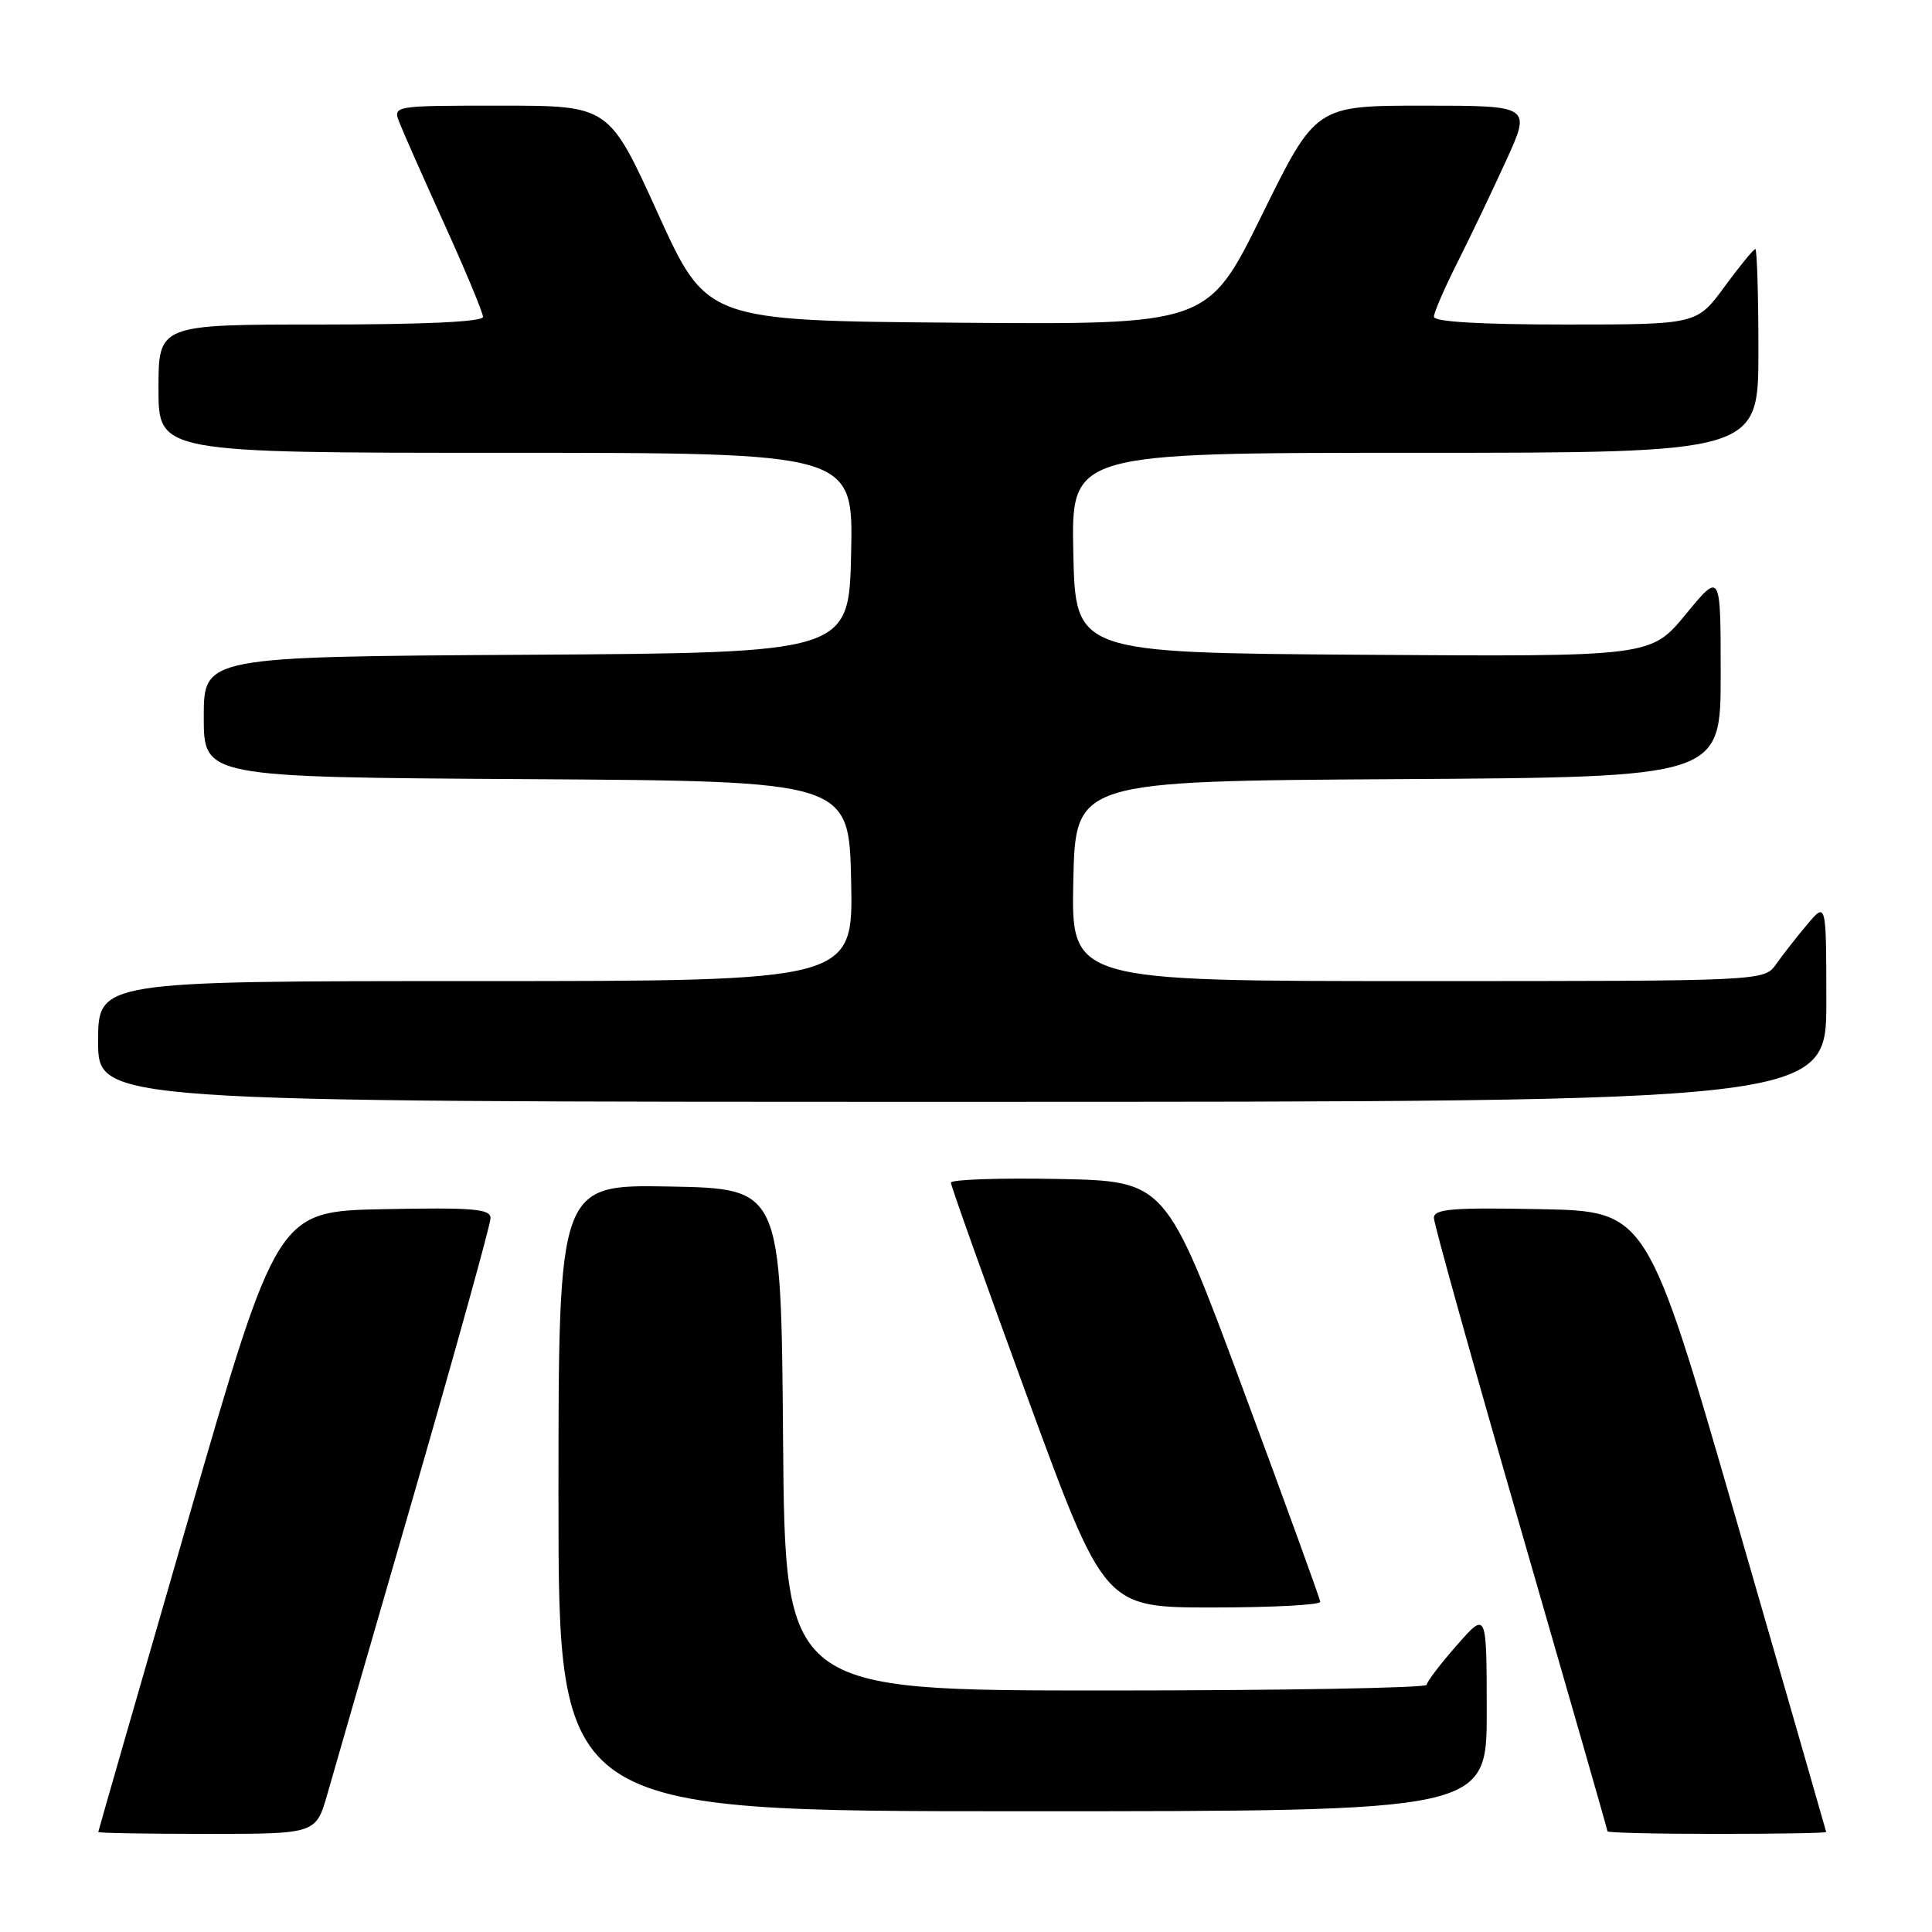 <?xml version="1.0" encoding="UTF-8" standalone="no"?>
<!DOCTYPE svg PUBLIC "-//W3C//DTD SVG 1.1//EN" "http://www.w3.org/Graphics/SVG/1.1/DTD/svg11.dtd" >
<svg xmlns="http://www.w3.org/2000/svg" xmlns:xlink="http://www.w3.org/1999/xlink" version="1.1" viewBox="0 0 256 256">
 <g >
 <path fill="currentColor"
d=" M 43.37 237.75 C 44.19 234.86 49.40 216.83 54.94 197.69 C 60.47 178.54 65.00 162.22 65.00 161.41 C 65.00 160.18 62.74 159.99 50.87 160.22 C 36.74 160.50 36.74 160.50 24.89 201.50 C 18.37 224.05 13.03 242.61 13.02 242.75 C 13.01 242.89 19.49 243.00 27.43 243.00 C 41.86 243.00 41.86 243.00 43.37 237.75 Z  M 241.98 242.75 C 241.96 242.61 236.62 224.05 230.10 201.50 C 218.25 160.50 218.25 160.50 204.12 160.22 C 192.40 159.99 190.00 160.19 190.00 161.38 C 190.00 162.17 195.18 180.70 201.50 202.56 C 207.82 224.43 213.00 242.47 213.00 242.66 C 213.00 242.85 219.53 243.00 227.50 243.00 C 235.47 243.00 241.99 242.89 241.98 242.75 Z  M 197.00 226.75 C 196.99 213.50 196.99 213.50 193.04 218.00 C 190.86 220.47 189.07 222.84 189.04 223.25 C 189.02 223.66 169.88 224.00 146.51 224.00 C 104.03 224.00 104.03 224.00 103.76 190.75 C 103.50 157.50 103.50 157.50 88.75 157.22 C 74.00 156.95 74.00 156.95 74.00 198.47 C 74.00 240.00 74.00 240.00 135.50 240.00 C 197.00 240.00 197.00 240.00 197.00 226.75 Z  M 174.94 212.25 C 174.91 211.84 170.29 199.12 164.68 184.00 C 154.47 156.50 154.47 156.50 140.23 156.22 C 132.41 156.07 126.00 156.29 126.00 156.71 C 126.00 157.13 130.58 169.96 136.17 185.24 C 146.35 213.00 146.35 213.00 160.67 213.00 C 168.55 213.00 174.97 212.66 174.94 212.25 Z  M 242.00 132.75 C 241.99 119.50 241.99 119.50 239.46 122.50 C 238.07 124.15 236.23 126.51 235.35 127.75 C 233.77 130.00 233.77 130.00 187.86 130.00 C 141.94 130.00 141.94 130.00 142.22 116.75 C 142.50 103.50 142.50 103.50 185.25 103.24 C 228.00 102.98 228.00 102.98 228.00 89.37 C 228.00 75.77 228.00 75.77 223.37 81.40 C 218.74 87.02 218.74 87.02 180.62 86.76 C 142.50 86.50 142.50 86.50 142.22 73.25 C 141.94 60.00 141.94 60.00 187.47 60.00 C 233.00 60.00 233.00 60.00 233.00 46.50 C 233.00 39.08 232.81 33.00 232.59 33.00 C 232.36 33.00 230.52 35.25 228.50 38.00 C 224.83 43.00 224.83 43.00 207.41 43.00 C 196.15 43.00 190.00 42.64 190.00 41.97 C 190.00 41.41 191.41 38.16 193.13 34.75 C 194.85 31.34 197.74 25.28 199.57 21.28 C 202.89 14.00 202.89 14.00 188.61 14.00 C 174.34 14.00 174.34 14.00 167.20 28.51 C 160.05 43.03 160.05 43.03 126.84 42.76 C 93.63 42.50 93.63 42.50 87.16 28.25 C 80.69 14.00 80.69 14.00 66.37 14.00 C 52.05 14.00 52.05 14.00 52.93 16.25 C 53.41 17.49 56.10 23.56 58.90 29.74 C 61.71 35.93 64.00 41.44 64.00 41.99 C 64.00 42.64 56.28 43.00 42.50 43.00 C 21.00 43.00 21.00 43.00 21.00 51.50 C 21.00 60.00 21.00 60.00 67.03 60.00 C 113.06 60.00 113.06 60.00 112.78 73.25 C 112.50 86.50 112.50 86.50 69.75 86.76 C 27.00 87.02 27.00 87.02 27.00 95.00 C 27.00 102.98 27.00 102.98 69.75 103.24 C 112.50 103.50 112.50 103.50 112.78 116.75 C 113.06 130.00 113.06 130.00 63.03 130.00 C 13.00 130.00 13.00 130.00 13.00 138.00 C 13.00 146.00 13.00 146.00 127.50 146.00 C 242.00 146.00 242.00 146.00 242.00 132.75 Z "/>
</g>
</svg>